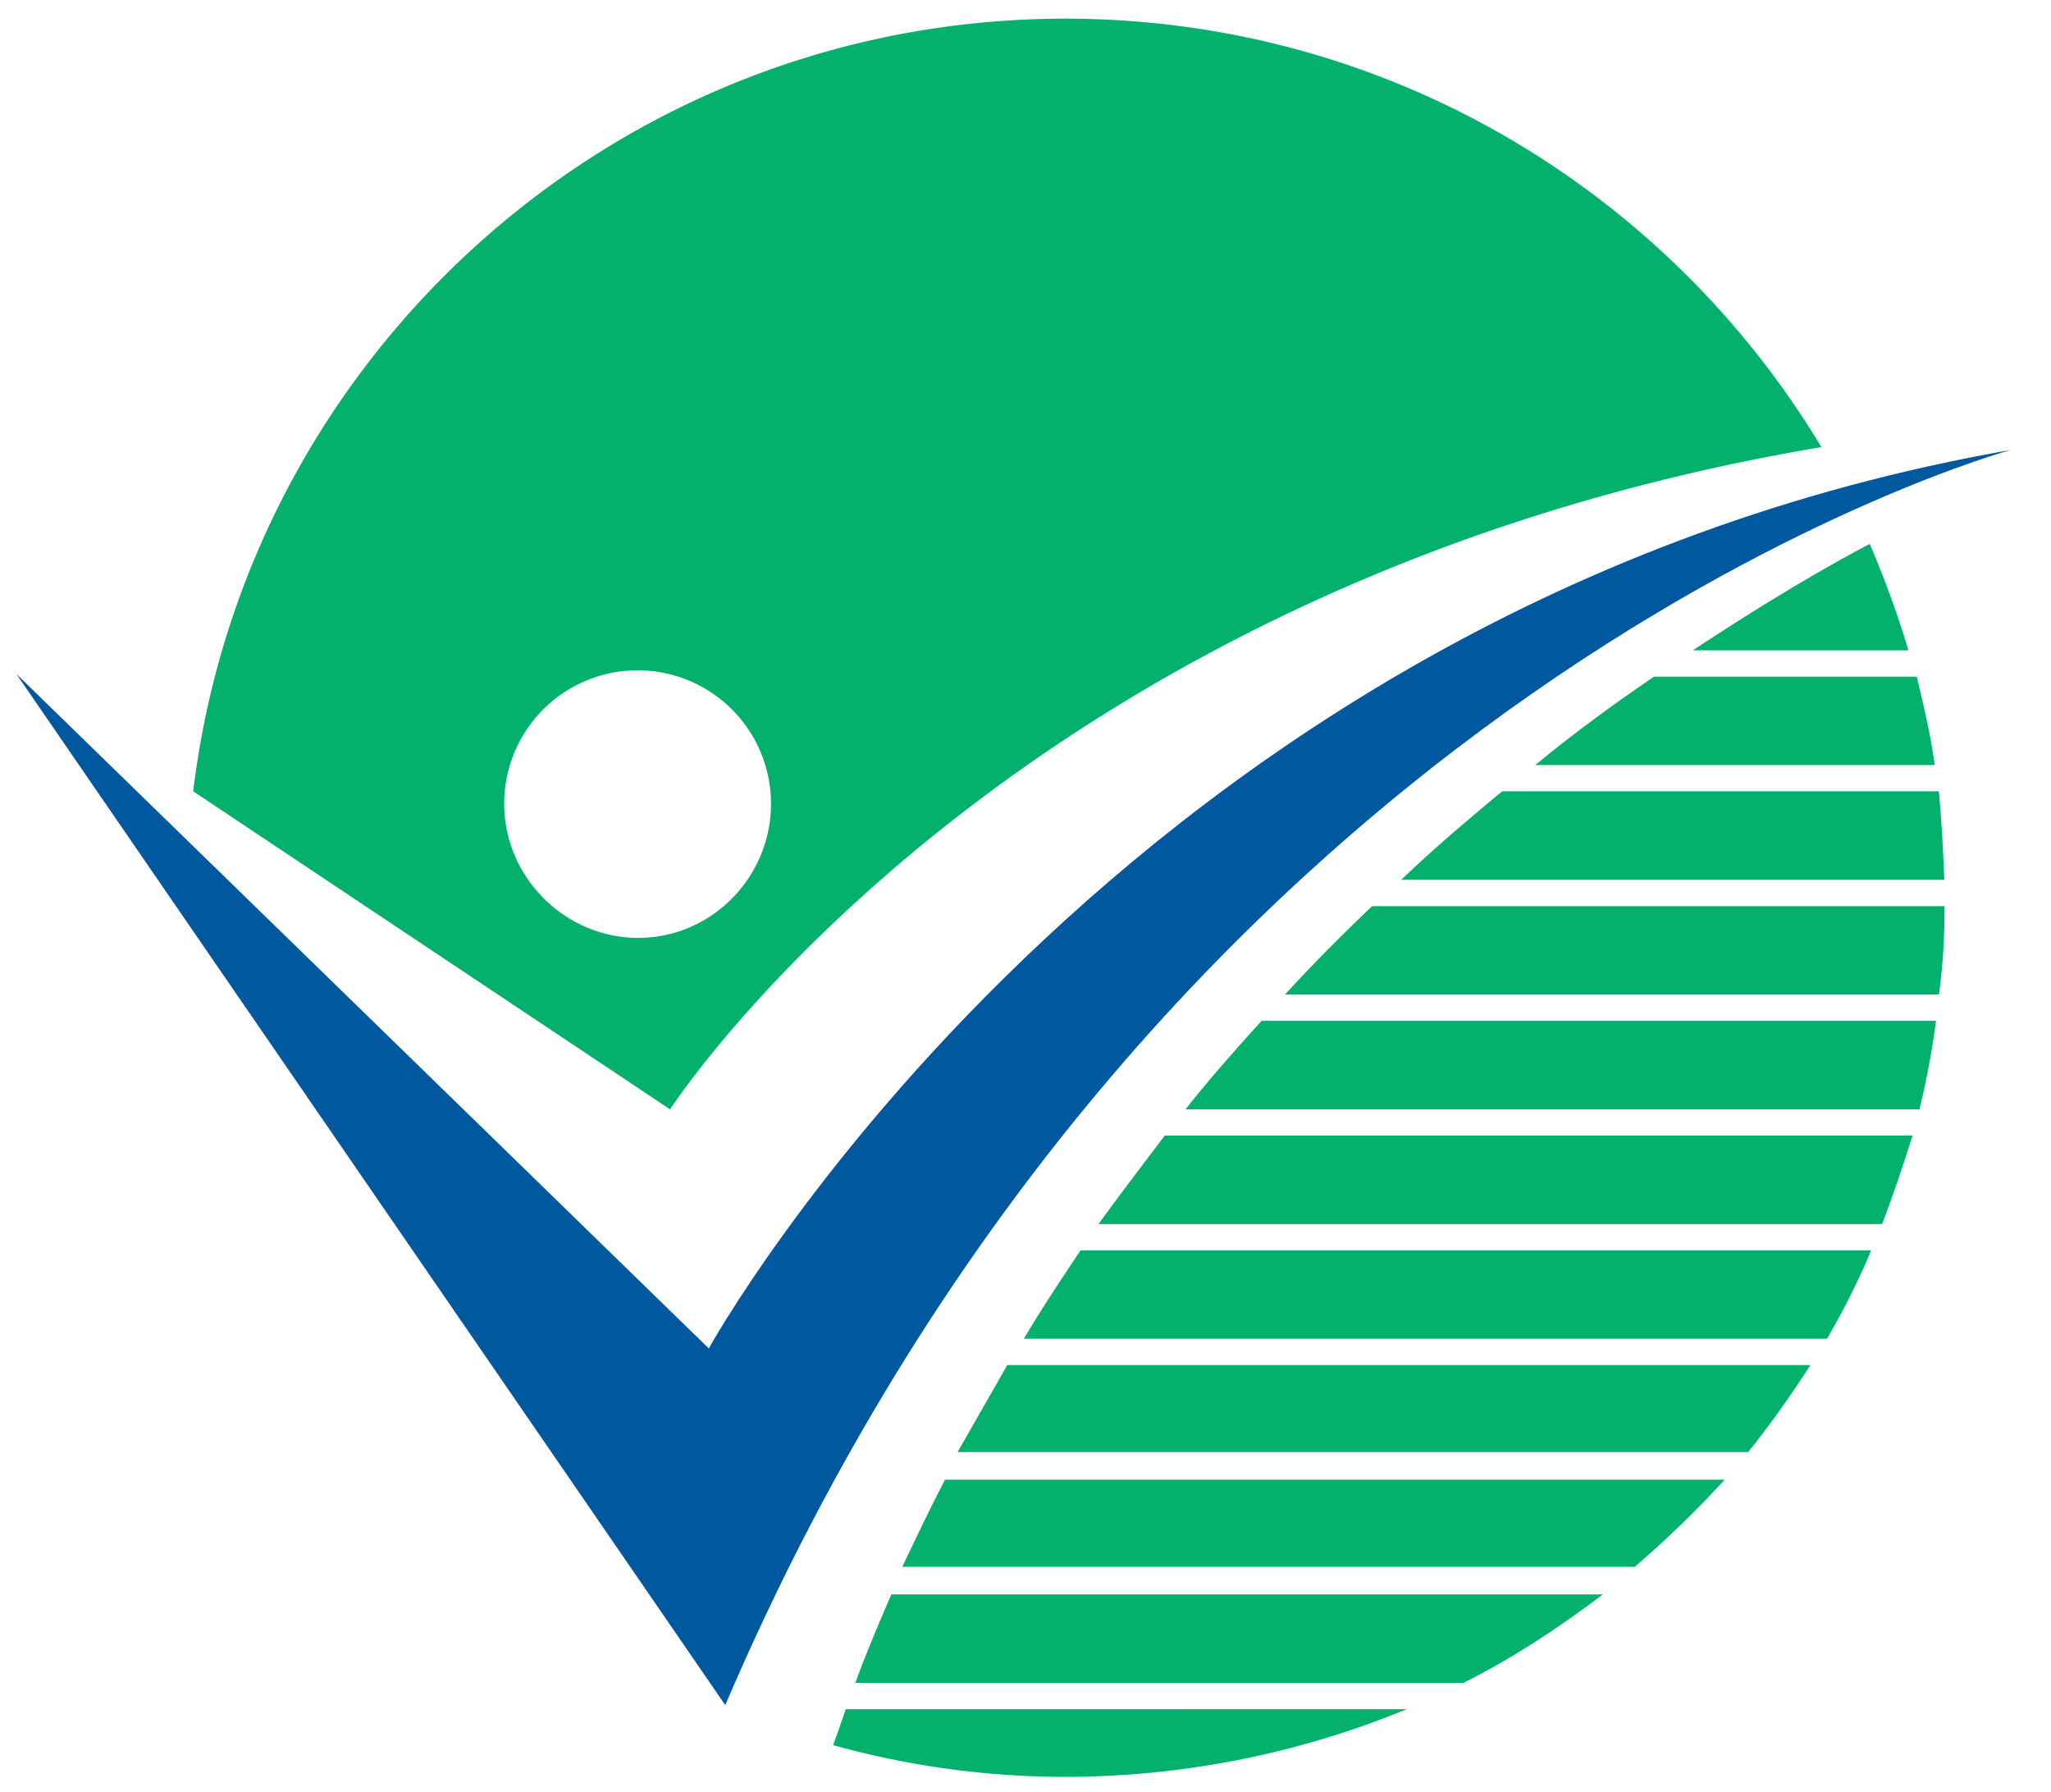 <svg id="Layer_1" data-name="Layer 1" xmlns="http://www.w3.org/2000/svg" viewBox="0 0 879 768"><defs><style>.cls-1{fill:#00589f;}.cls-2{fill:#04b16c;}</style></defs><title>Artboard 1noru_logo</title><path class="cls-1" d="M310.82,730.65c187.82-438.93,550.9-537.83,550.9-537.83-382.63,66.92-557.95,385-557.95,385L7,288.78Z"/><path class="cls-2" d="M362.42,732.43c-1.78,5.33-3.62,10.66-5.39,15.38a371.6,371.6,0,0,0,100.13,13.6,384.86,384.86,0,0,0,145.72-29Z"/><path class="cls-2" d="M463.1,535.8c-8.33,12.44-16.61,24.88-24.32,37.87H783a321,321,0,0,0,18.94-37.87Z"/><path class="cls-2" d="M431.67,584.94c-7,12.42-14.22,24.86-21.26,37.3H749.21a425.15,425.15,0,0,0,26.66-37.3Z"/><path class="cls-2" d="M405,634.07c-6.49,12.44-12.38,24.88-18.32,37.32H700.62a454.18,454.18,0,0,0,38.54-37.32Z"/><path class="cls-2" d="M817.91,278.67a422.15,422.15,0,0,0-16.61-45.59c-22.49,11.83-47.92,27.21-75.8,45.59Z"/><path class="cls-2" d="M627.15,721.15C648.47,710.49,668,697.5,687,683.22H382c-5.39,12.5-10.72,24.88-15.44,37.93Z"/><path class="cls-2" d="M708.89,289.95c-16.54,11.21-33.76,23.71-50.92,37.87H829.18c-1.78-13-4.72-25.43-7.72-37.87Z"/><path class="cls-2" d="M499.19,486.59c-9.43,12.44-18.93,24.88-28.43,37.93H806.63c4.78-12.44,8.89-24.88,13.05-37.93Z"/><path class="cls-2" d="M643.75,339.09c-14.22,11.83-29,24.27-43.26,37.93h232.8c-.55-13-1.16-25.49-2.33-37.93Z"/><path class="cls-2" d="M540.68,437.44c-10.66,11.83-21.94,24.33-32.6,37.93H822.62a360.54,360.54,0,0,0,7.11-37.93Z"/><path class="cls-2" d="M588.05,388.3c-12.44,11.83-24.88,24.27-37.32,37.87H831a265.43,265.43,0,0,0,2.33-37.87Z"/><path class="cls-2" d="M273.56,401.9c-31.43,0-57.48-26-57.48-57.48a57.17,57.17,0,0,1,114.35,0C330.43,375.86,304.94,401.9,273.56,401.9ZM456.55,8C264.07,8,105.29,152.5,82.8,339.09L287.17,475.38S432.28,250.24,780.59,191.59C714.28,81.41,594,8,456.55,8Z"/></svg>